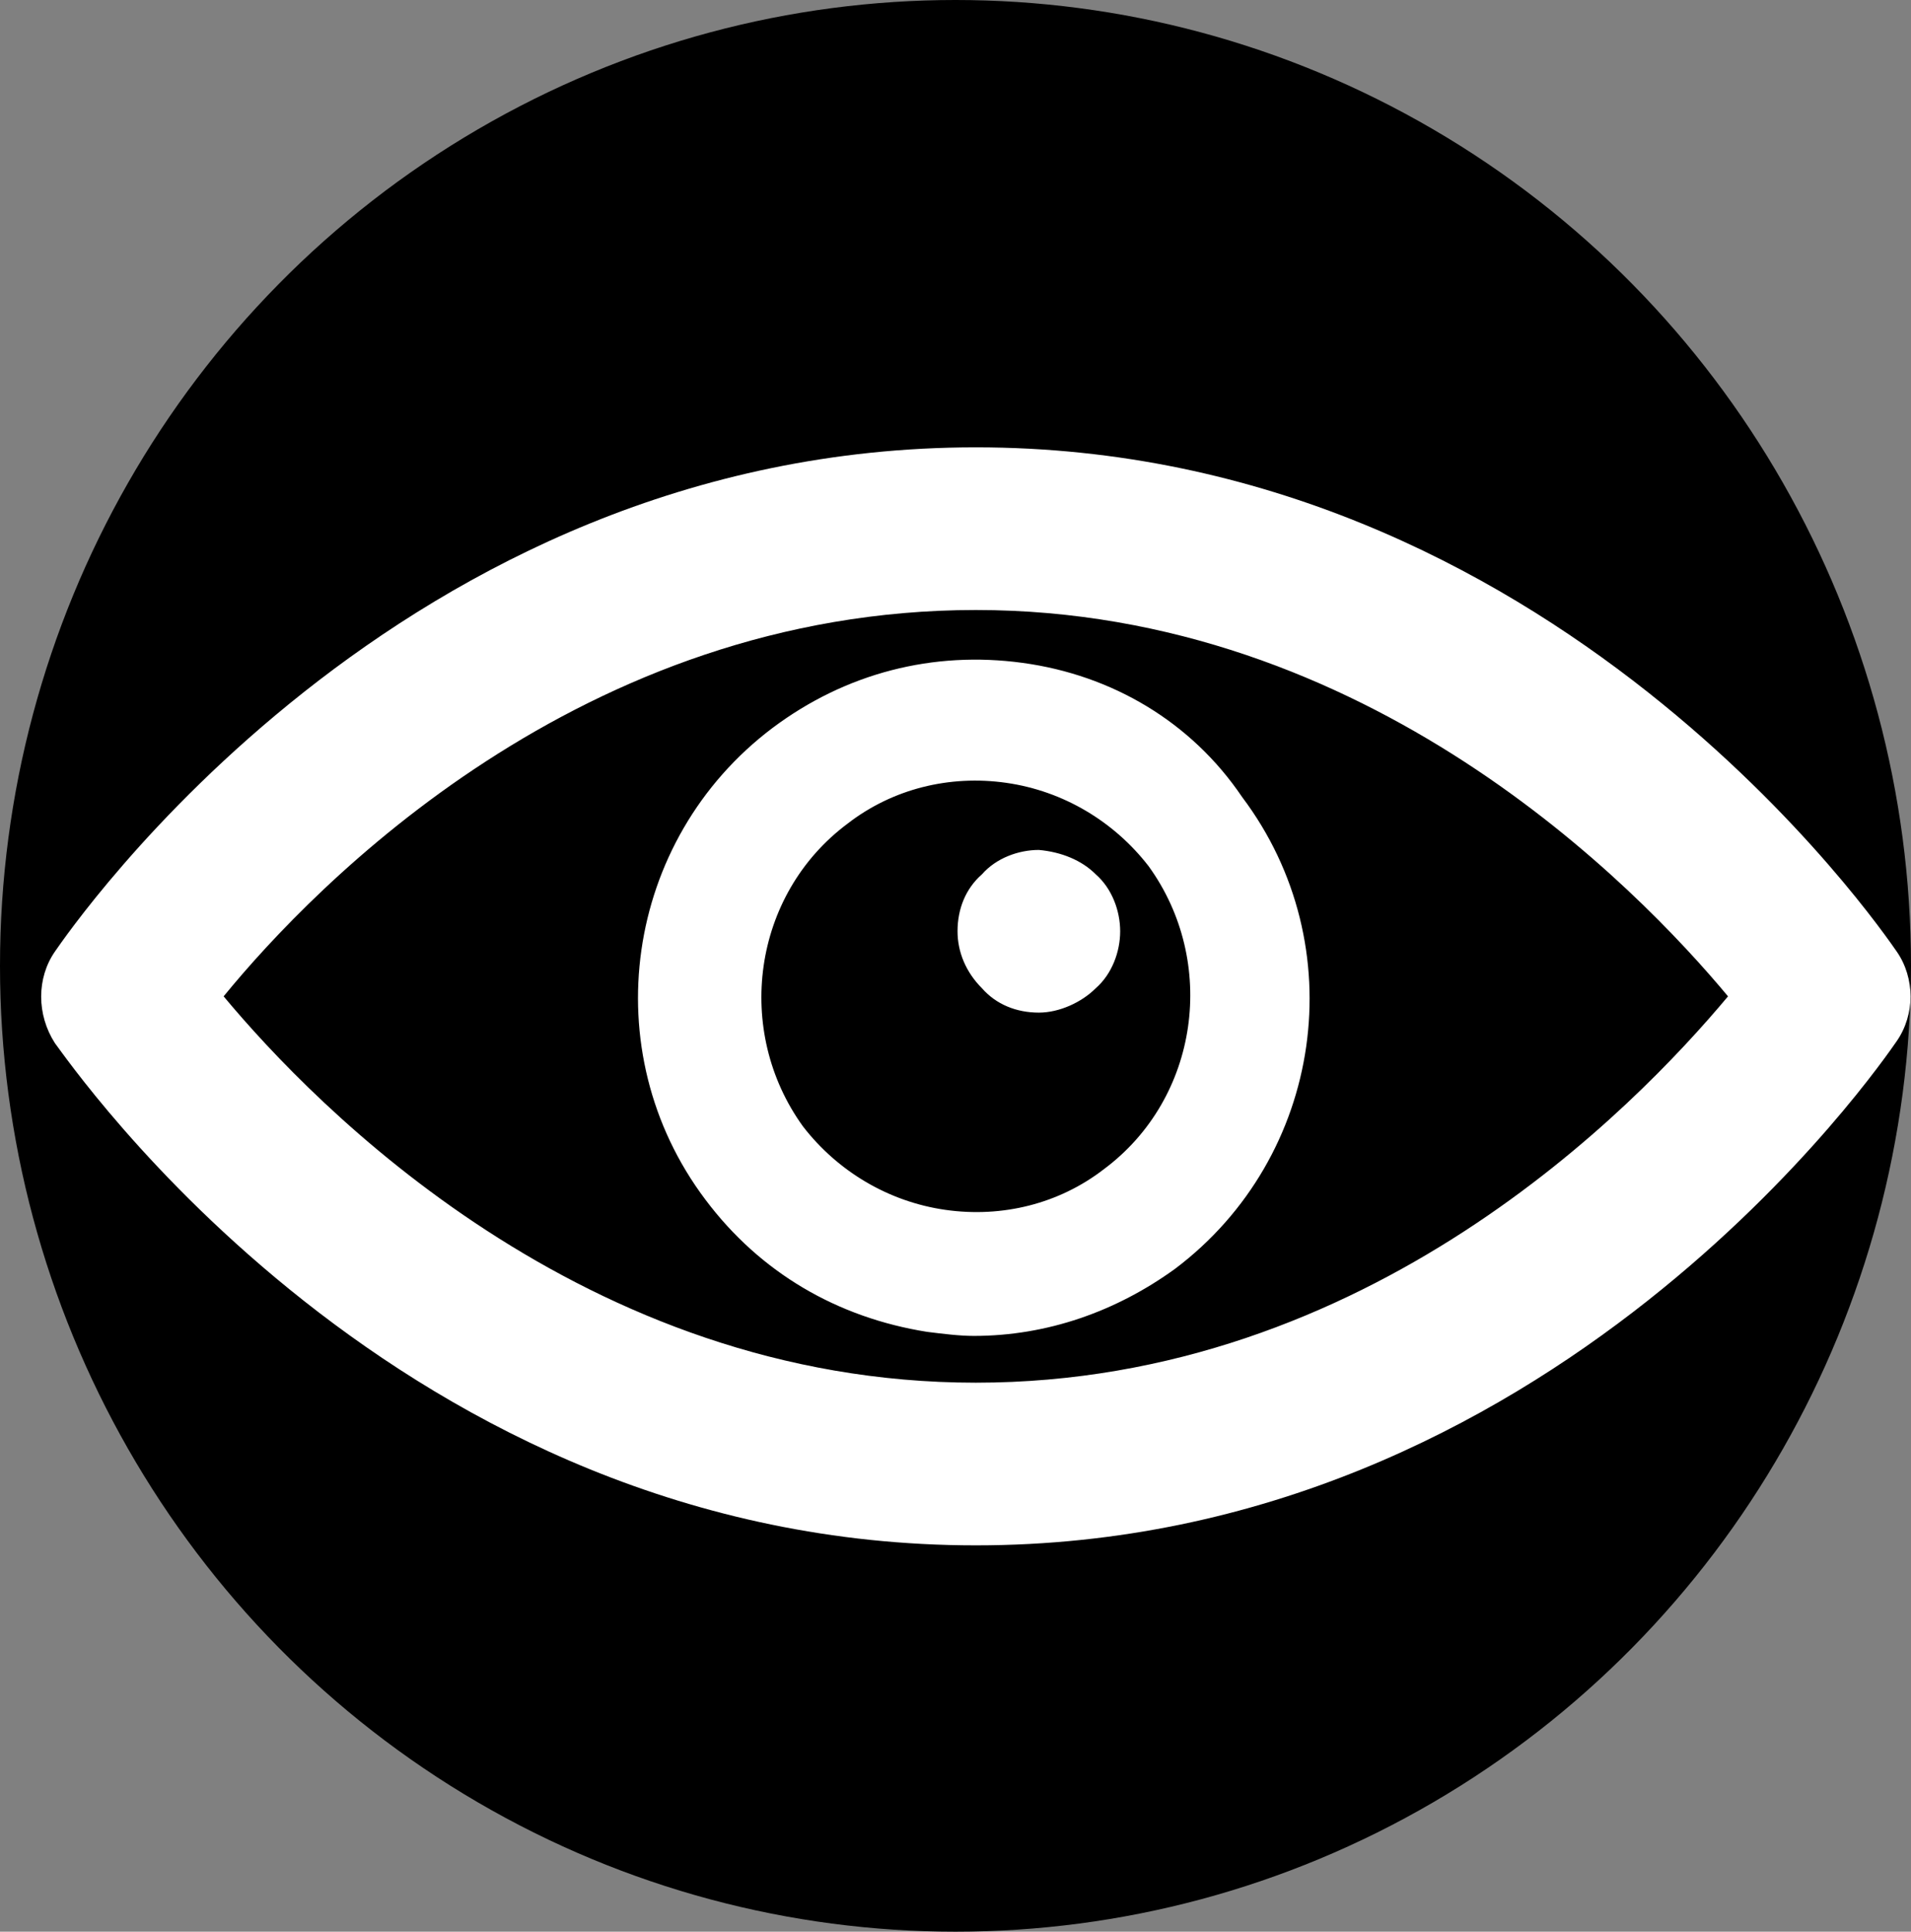 <svg width="94" height="95" viewBox="0 0 94 95" fill="none" xmlns="http://www.w3.org/2000/svg">
<rect x="0" y="0" width="94" height="95" fill="#808080" stroke="none"/>
<ellipse cx="47" cy="47.5" rx="47" ry="47.5" fill="black"/>
<path d="M93.3 46.8C92.6 45.8 76.4 22 48 22C19.6 22 3.4 45.8 2.7 46.8C1.8 48.1 1.8 49.9 2.7 51.3C3.4 52.2 19.6 76 48 76C76.4 76 92.6 52.2 93.3 51.2C94.2 49.9 94.2 48.1 93.3 46.8ZM48 68C28.7 68 15.5 54.4 11 49C15.5 43.5 28.6 30 48 30C67.3 30 80.5 43.6 85 49C80.4 54.5 67.3 68 48 68ZM50.3 32.6C45.9 32 41.6 33.1 38 35.8C30.7 41.3 29.2 51.7 34.7 59C37.4 62.6 41.2 64.8 45.6 65.5C46.4 65.6 47.2 65.7 47.9 65.7C51.5 65.7 54.9 64.5 57.8 62.4C65.1 56.9 66.6 46.5 61.1 39.2C58.6 35.5 54.7 33.2 50.3 32.6ZM54.3 57.5C52.1 59.2 49.3 59.9 46.5 59.5C43.7 59.1 41.2 57.6 39.5 55.4C36.1 50.7 37 44 41.7 40.5C43.9 38.8 46.7 38.1 49.5 38.5C52.3 38.9 54.8 40.4 56.5 42.6C59.9 47.3 59 54 54.3 57.5ZM53.9 43C54.7 43.7 55.1 44.8 55.1 45.8C55.1 46.8 54.7 47.9 53.9 48.6C53.2 49.3 52.1 49.8 51.1 49.8C50 49.8 49 49.4 48.3 48.6C47.5 47.8 47.1 46.8 47.1 45.8C47.1 44.7 47.5 43.7 48.3 43C49 42.2 50.1 41.8 51.1 41.8C52.2 41.9 53.2 42.3 53.9 43Z" fill="white"/>
</svg>
